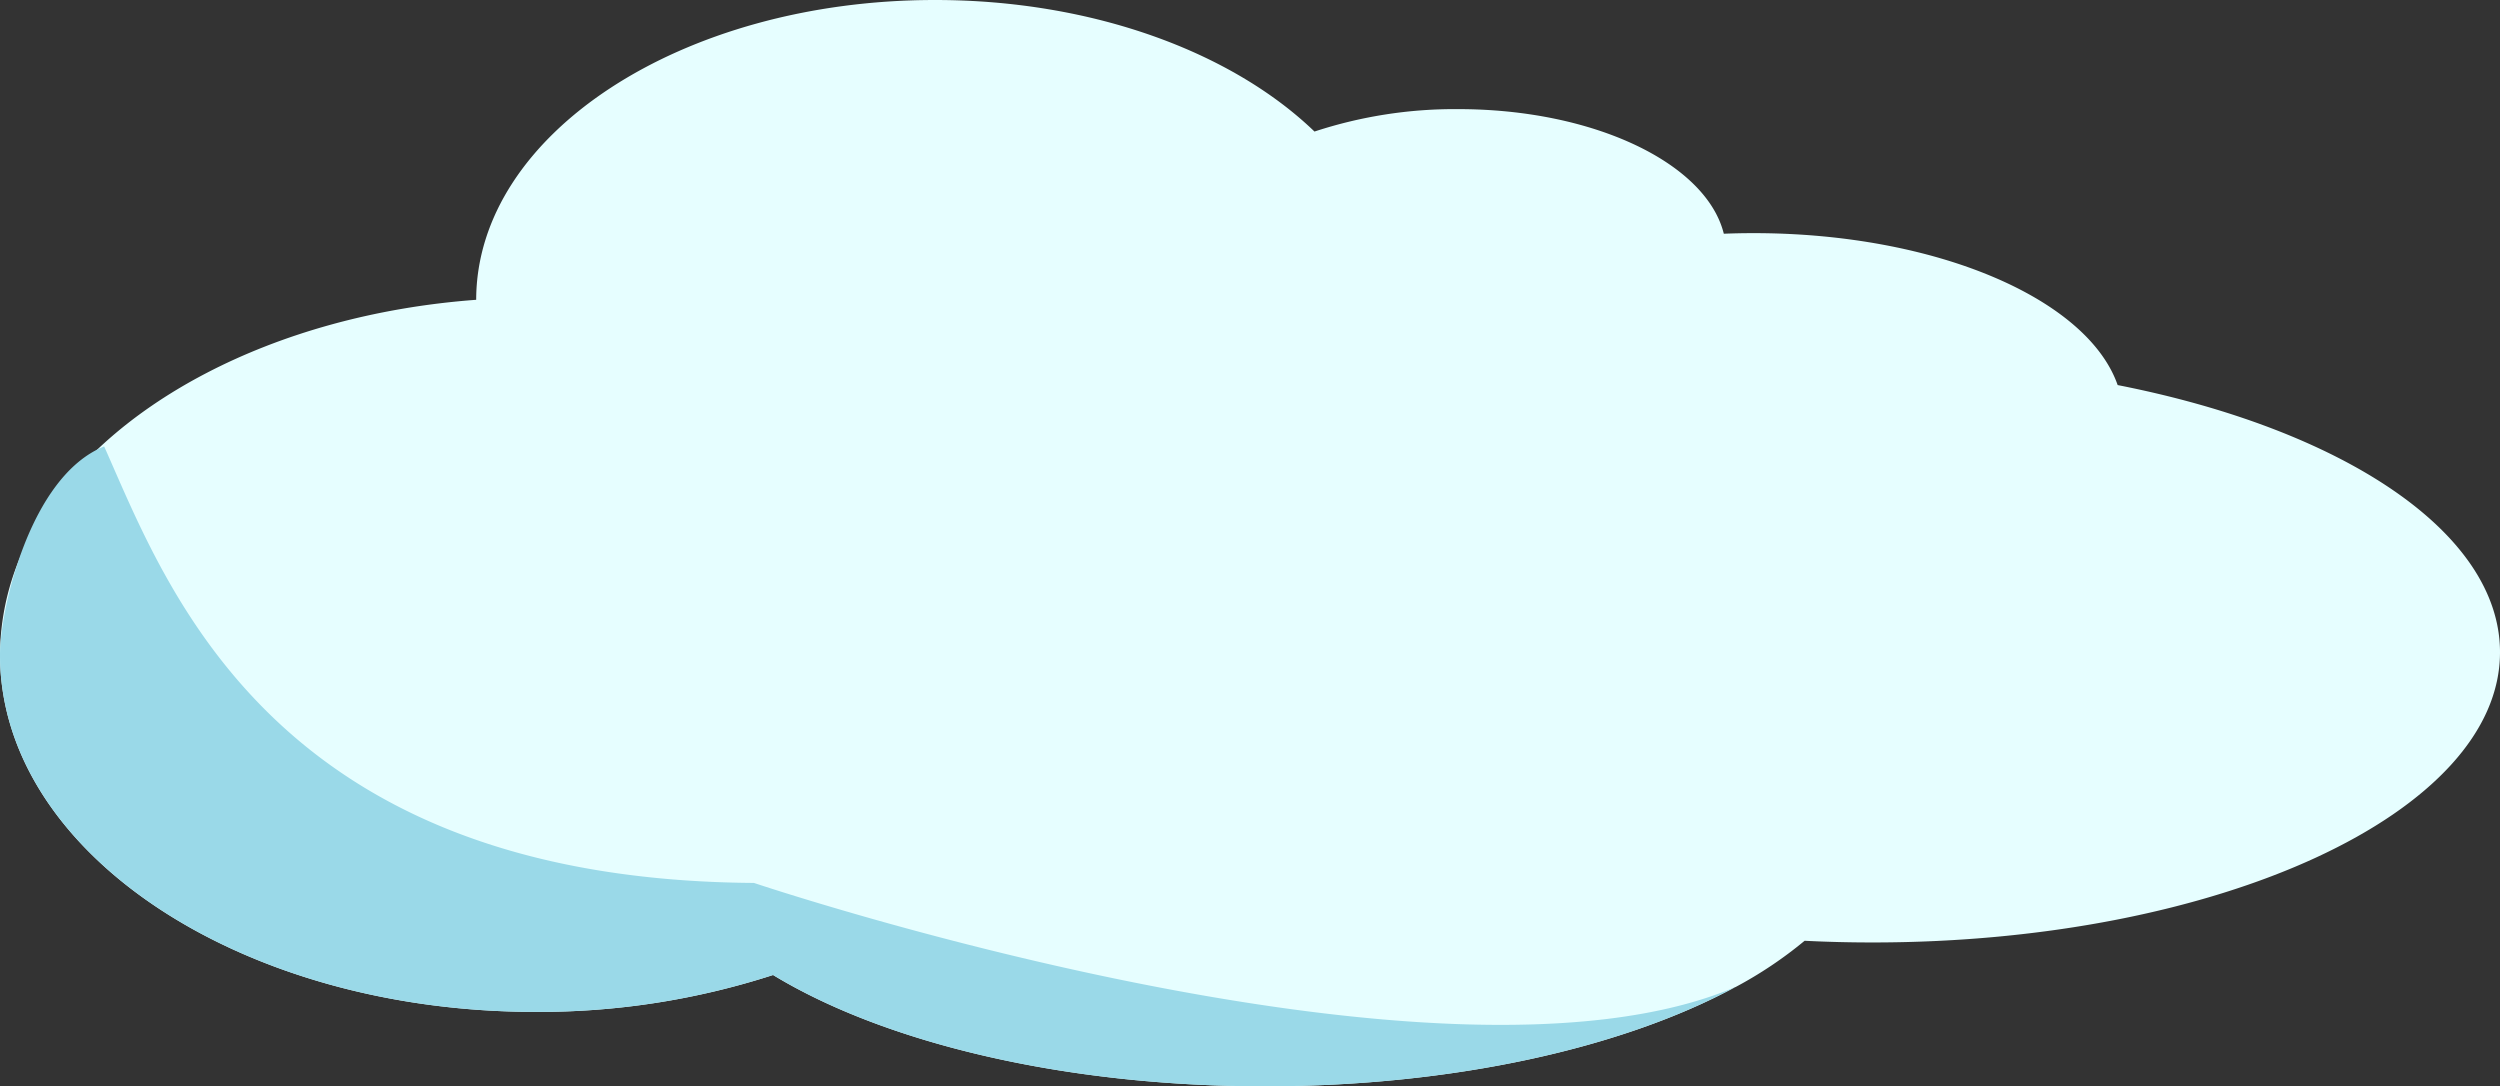 <svg xmlns="http://www.w3.org/2000/svg" viewBox="0 0 504 219"><rect x="0" y="0" width="504" height="219" fill="#333333" stroke="none"/><defs><style>.cls-1{fill:#e6feff;}.cls-2{fill:#9ad9e8;}</style></defs><g id="图层_2" data-name="图层 2"><g id="图层_1-2" data-name="图层 1"><path class="cls-1" d="M504,131.5c0,32.31-56.64,58.5-126.5,58.5q-6.94,0-13.69-.34A82.89,82.89,0,0,1,349.87,199l-.05,0c-22.56,12.2-56.66,20-94.82,20-40.69,0-76.76-8.83-99.15-22.44A153.26,153.26,0,0,1,108,204C48.35,204,0,171.76,0,132a51.11,51.11,0,0,1,7-25.49C21.05,81.72,55.07,63.46,96,60.44,96.05,27.06,137.44,0,188.5,0,220.32,0,248.38,10.51,265,26.52A90.55,90.55,0,0,1,294,22c27.37,0,50,10.93,53.52,25.12,2-.08,4-.12,6-.12,36.78,0,67.32,13.23,73.4,30.63C472.22,86.53,504,107.3,504,131.5Z"/><path class="cls-2" d="M349.82,199c-22.56,12.2-56.66,20-94.82,20-40.69,0-76.76-8.83-99.15-22.44A153.26,153.26,0,0,1,108,204C48.35,204,0,171.76,0,132c0-9,6-36,21-42,12.61,28.3,33.71,87.33,131,88C152,178,290,224.44,349.82,199Z"/></g></g></svg>